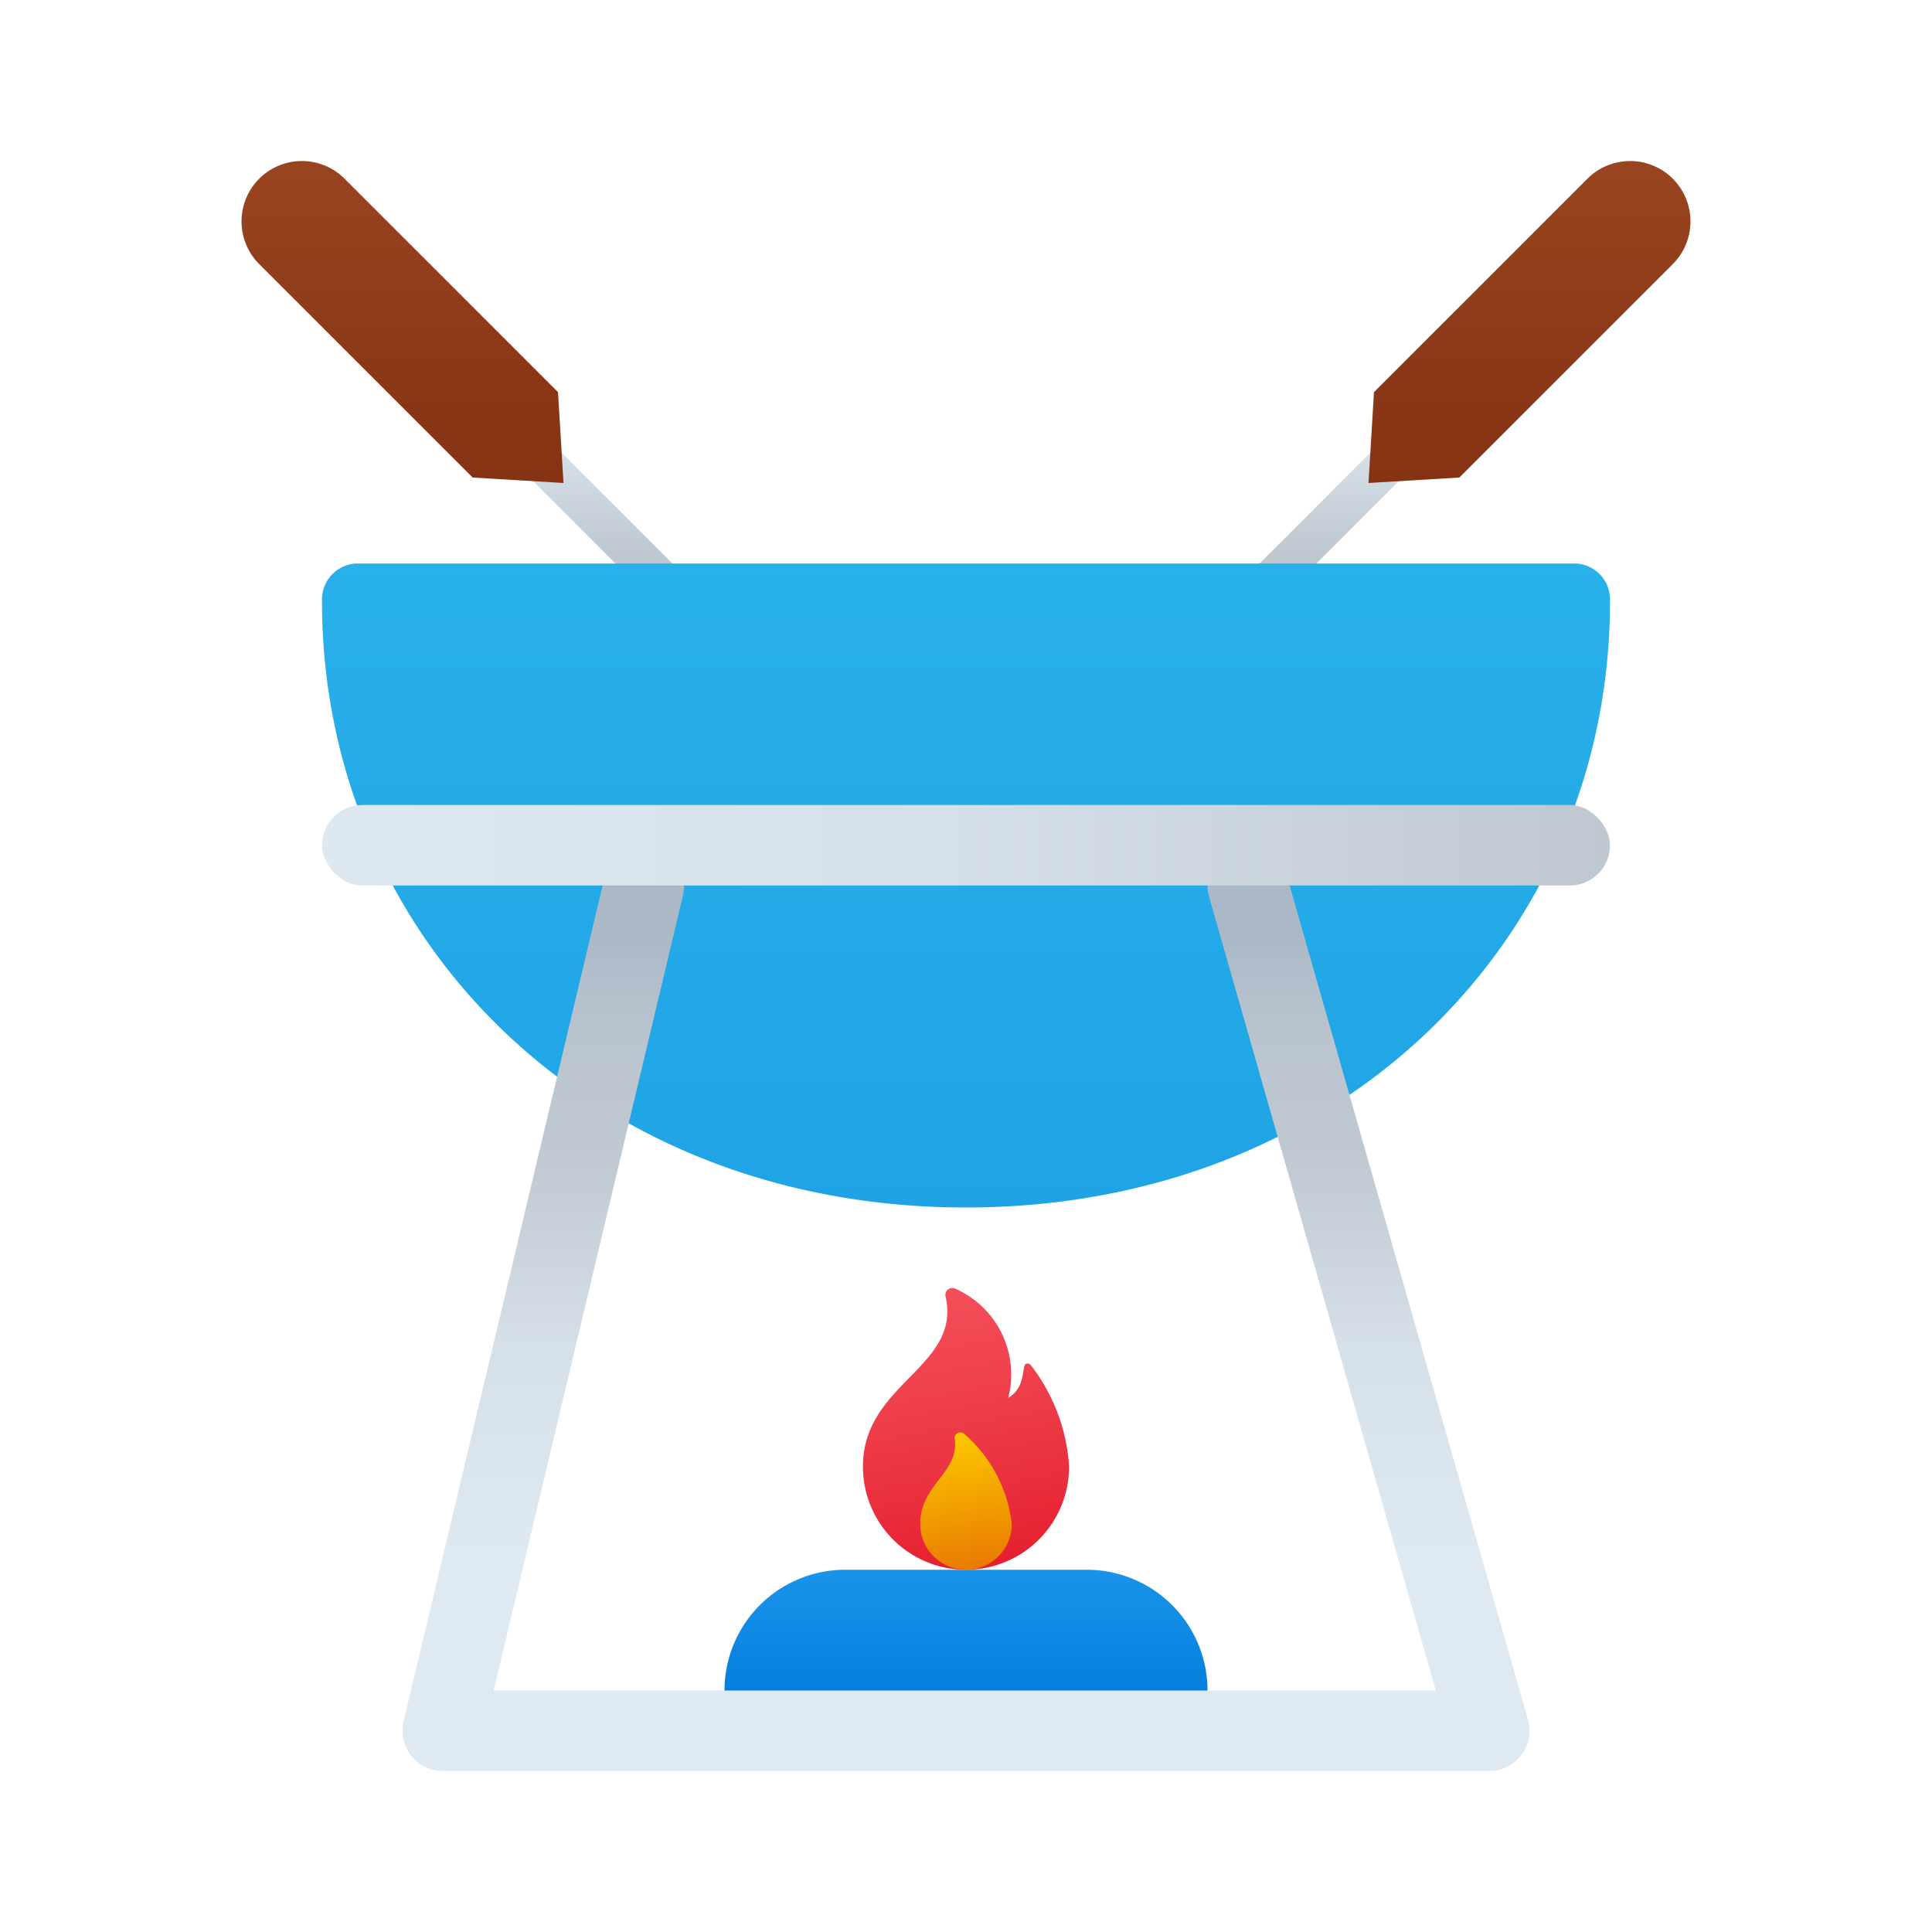 <svg xmlns="http://www.w3.org/2000/svg" xmlns:xlink="http://www.w3.org/1999/xlink" data-name="Layer 1" viewBox="0 0 48 48"><defs><linearGradient id="~SyqQkSLJ9TiggPyX4kgva" x1="14.5" x2="14.5" y1="9.647" y2="13.717" gradientUnits="userSpaceOnUse"><stop offset="0" stop-color="#dfe9f2"/><stop offset=".391" stop-color="#d6e0e9"/><stop offset="1" stop-color="#bfc8d1"/></linearGradient><linearGradient id="~SyqQkSLJ9TiggPyX4kgvc" x1="33.5" x2="33.5" y1="9.647" y2="13.717" xlink:href="#~SyqQkSLJ9TiggPyX4kgva"/><linearGradient id="~SyqQkSLJ9TiggPyX4kgvd" x1="24" x2="24" y1="-.412" y2="31.267" data-name="Новый образец градиентной зал 3" gradientUnits="userSpaceOnUse"><stop offset="0" stop-color="#32bdef"/><stop offset="1" stop-color="#1ea2e4"/></linearGradient><linearGradient id="~SyqQkSLJ9TiggPyX4kgve" x1="23.203" x2="24.452" y1="886.043" y2="892.899" data-name="Безымянный градиент 105" gradientTransform="translate(0 -854)" gradientUnits="userSpaceOnUse"><stop offset="0" stop-color="#f44f5a"/><stop offset=".443" stop-color="#ee3d4a"/><stop offset="1" stop-color="#e52030"/></linearGradient><linearGradient id="~SyqQkSLJ9TiggPyX4kgvf" x1="23.535" x2="24.408" y1="889.304" y2="894.069" data-name="Безымянный градиент 104" gradientTransform="translate(0 -854)" gradientUnits="userSpaceOnUse"><stop offset="0" stop-color="#fed100"/><stop offset="1" stop-color="#e36001"/></linearGradient><linearGradient id="~SyqQkSLJ9TiggPyX4kgvg" x1="24" x2="24" y1="36.559" y2="42.798" data-name="Новый образец градиентной зал 2" gradientUnits="userSpaceOnUse"><stop offset="0" stop-color="#2aa4f4"/><stop offset="1" stop-color="#007ad9"/></linearGradient><linearGradient id="~SyqQkSLJ9TiggPyX4kgvh" x1="24" x2="24" y1="38.706" y2="23.194" data-name="Безымянный градиент 139" gradientUnits="userSpaceOnUse"><stop offset="0" stop-color="#dfe9f2"/><stop offset=".333" stop-color="#d6e0e9"/><stop offset=".661" stop-color="#bfc8d1"/><stop offset=".811" stop-color="#bbc5cf"/><stop offset=".948" stop-color="#b0bdca"/><stop offset=".992" stop-color="#abb9c7"/></linearGradient><linearGradient id="~SyqQkSLJ9TiggPyX4kgvb" x1="10" x2="10" y1="-.059" y2="15.588" gradientUnits="userSpaceOnUse"><stop offset="0" stop-color="#a34f27"/><stop offset=".587" stop-color="#8b3817"/><stop offset="1" stop-color="#802d10"/></linearGradient><linearGradient id="~SyqQkSLJ9TiggPyX4kgvi" x1="38" x2="38" y1="-.059" y2="15.588" xlink:href="#~SyqQkSLJ9TiggPyX4kgvb"/><linearGradient id="~SyqQkSLJ9TiggPyX4kgvj" x1="5.235" x2="40.063" y1="21" y2="21" data-name="Безымянный градиент 143" gradientUnits="userSpaceOnUse"><stop offset="0" stop-color="#dfe9f2"/><stop offset=".523" stop-color="#d6e0e9"/><stop offset="1" stop-color="#bfc8d1"/></linearGradient></defs><path fill="url(#~SyqQkSLJ9TiggPyX4kgva)" d="M16.5,15a.498.498,0,0,1-.354-.146l-4-4a.5.5,0,0,1,.707-.707l4,4A.5.5,0,0,1,16.5,15Z"/><path fill="url(#~SyqQkSLJ9TiggPyX4kgvc)" d="M31.5,15a.5.5,0,0,1-.354-.854l4-4a.5.5,0,1,1,.707.707l-4,4A.498.498,0,0,1,31.5,15Z"/><path fill="url(#~SyqQkSLJ9TiggPyX4kgvd)" d="M39.158,14H8.842A.896.896,0,0,0,8,14.941H8C8,23.258,14.621,30,24,30h0c9.379,0,16-6.742,16-15.059h0A.896.896,0,0,0,39.158,14Z"/><path fill="url(#~SyqQkSLJ9TiggPyX4kgve)" d="M23.492,32.21a.166.166,0,0,1-.004-.039A.171.171,0,0,1,23.659,32a.189.189,0,0,1,.079.019,2.329,2.329,0,0,1,1.311,2.712c.481-.29.309-.854.467-.854.059,0,.083.022.12.074A4.572,4.572,0,0,1,26.561,36.439a2.561,2.561,0,0,1-5.122,0C21.439,34.358,23.891,33.974,23.492,32.21Z"/><path fill="url(#~SyqQkSLJ9TiggPyX4kgvf)" d="M23.946,35.616a.147.147,0,0,0-.088-.03.142.142,0,0,0-.142.142c.142.854-.854,1.138-.854,2.134a1.138,1.138,0,0,0,2.276,0A3.493,3.493,0,0,0,23.946,35.616Z"/><path fill="url(#~SyqQkSLJ9TiggPyX4kgvg)" d="M21,39h6a3,3,0,0,1,3,3v1a0,0,0,0,1,0,0H18a0,0,0,0,1,0,0V42A3,3,0,0,1,21,39Z"/><path fill="url(#~SyqQkSLJ9TiggPyX4kgvh)" d="M37,44H11a.999.999,0,0,1-.973-1.231l5-21a1.0 1,0,0,1,1.945.463l-4.707,19.769h23.408L30.038,22.274a1,1,0,1,1,1.924-.549l6,21A.999.999,0,0,1,37,44Z"/><path fill="url(#~SyqQkSLJ9TiggPyX4kgvb)" d="M13.864,9.743,14,12l-2.257-.136-5.303-5.303a1.5,1.5,0,0,1,0-2.121h0a1.5,1.5,0,0,1,2.121,0Z"/><path fill="url(#~SyqQkSLJ9TiggPyX4kgvi)" d="M34.136,9.743,34,12l2.257-.136,5.303-5.303a1.5,1.5,0,0,0,0-2.121h0a1.5,1.5,0,0,0-2.121,0Z"/><rect width="32" height="2" x="8" y="20" fill="url(#~SyqQkSLJ9TiggPyX4kgvj)" rx="1"/></svg>